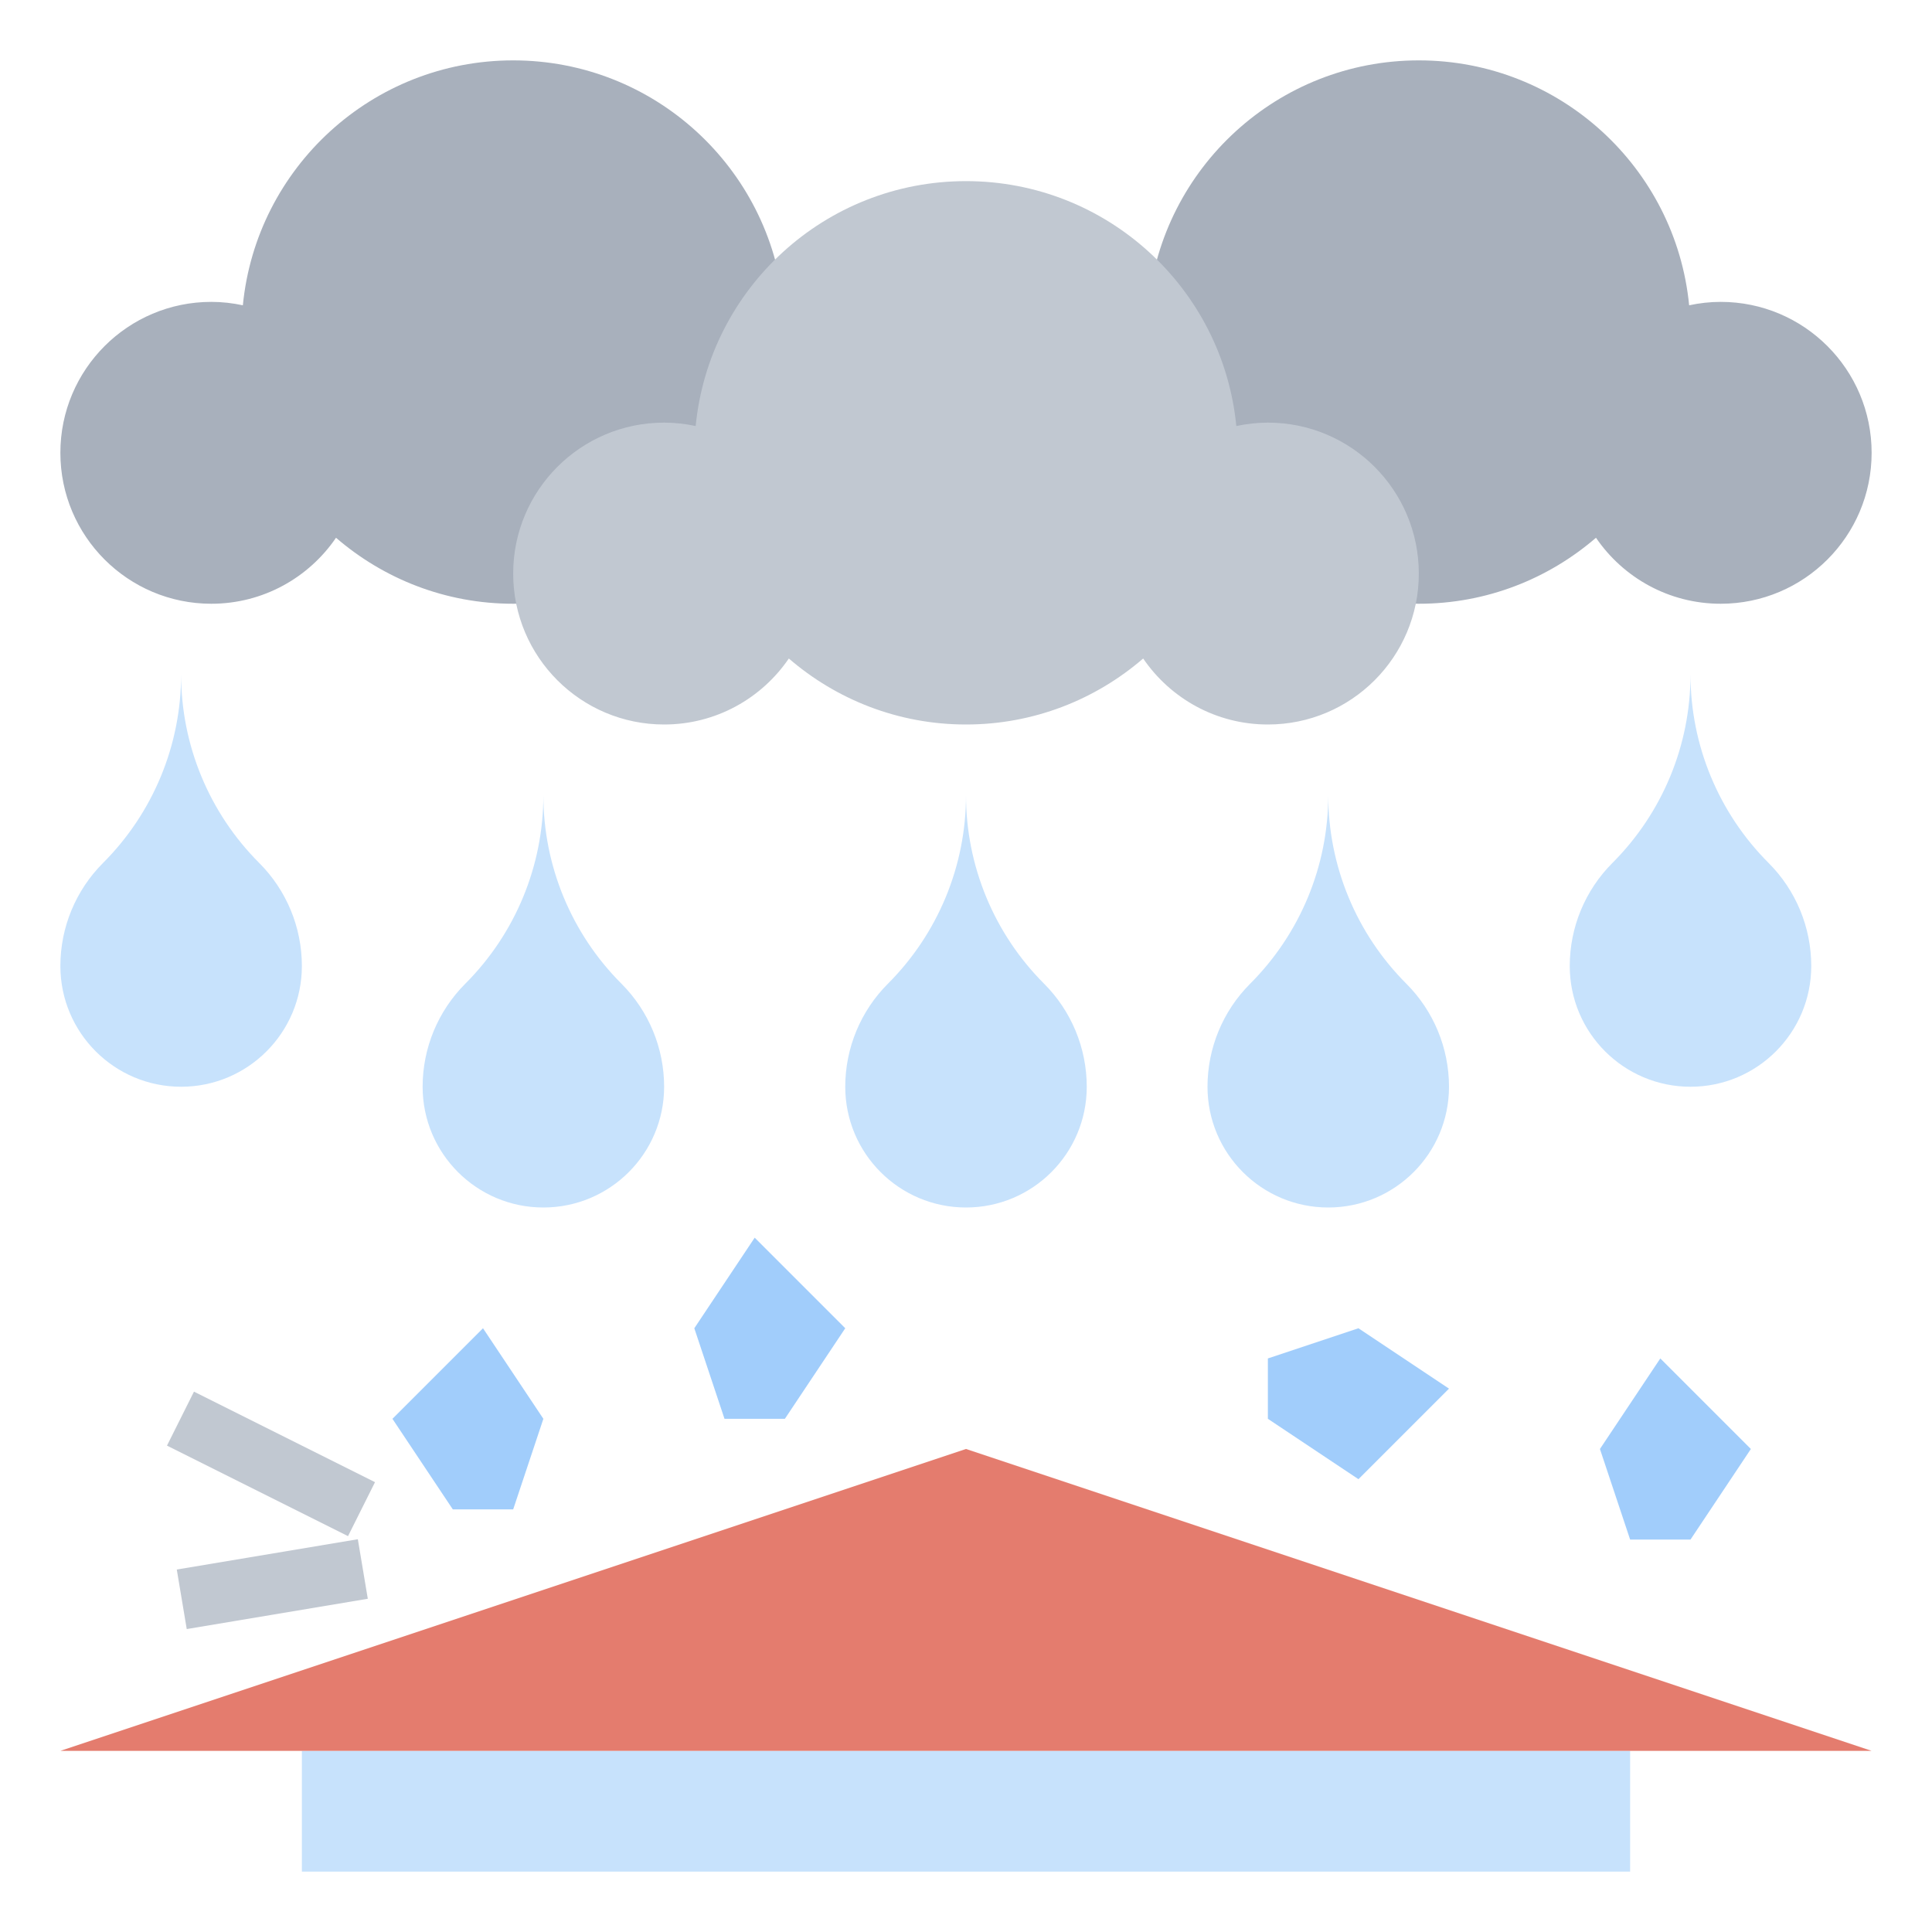 <svg id="Layer_3" enable-background="new 0 0 64 64" height="512" viewBox="0 0 64 64" width="512" xmlns="http://www.w3.org/2000/svg"><path d="m10 58h44v4h-44z" fill="#c7e2fc"/><path d="m62 58-30-10-30 10z" fill="#e47c6e"/><path d="m57 10c-.359 0-.707.041-1.045.113-.445-4.554-4.284-8.113-8.955-8.113s-8.51 3.559-8.955 8.113c-.338-.072-.686-.113-1.045-.113-2.761 0-5 2.239-5 5s2.239 5 5 5c1.717 0 3.231-.867 4.131-2.186 1.576 1.359 3.624 2.186 5.869 2.186s4.293-.827 5.869-2.186c.9 1.319 2.414 2.186 4.131 2.186 2.761 0 5-2.239 5-5s-2.239-5-5-5z" fill="#a8b0bc"/><path d="m27 10c-.359 0-.707.041-1.045.113-.445-4.554-4.284-8.113-8.955-8.113s-8.51 3.559-8.955 8.113c-.338-.072-.686-.113-1.045-.113-2.761 0-5 2.239-5 5s2.239 5 5 5c1.717 0 3.231-.867 4.131-2.186 1.576 1.359 3.624 2.186 5.869 2.186s4.293-.827 5.869-2.186c.9 1.319 2.414 2.186 4.131 2.186 2.761 0 5-2.239 5-5s-2.239-5-5-5z" fill="#a8b0bc"/><path d="m42 14c-.359 0-.707.041-1.045.113-.445-4.554-4.284-8.113-8.955-8.113s-8.51 3.559-8.955 8.113c-.338-.072-.686-.113-1.045-.113-2.761 0-5 2.239-5 5s2.239 5 5 5c1.717 0 3.231-.867 4.131-2.186 1.576 1.359 3.624 2.186 5.869 2.186s4.293-.827 5.869-2.186c.9 1.319 2.414 2.186 4.131 2.186 2.761 0 5-2.239 5-5s-2.239-5-5-5z" fill="#c1c8d1"/><path d="m24 47-1-3 2-3 3 3-2 3z" fill="#a1cdfb"/><path d="m17 50 1-3-2-3-3 3 2 3z" fill="#a1cdfb"/><path d="m42 45 3-1 3 2-3 3-3-2z" fill="#a1cdfb"/><path d="m54 51-1-3 2-3 3 3-2 3z" fill="#a1cdfb"/><g fill="#c7e2fc"><path d="m32 26v.343c0 2.341.93 4.587 2.586 6.243.905.905 1.414 2.133 1.414 3.414 0 2.209-1.791 4-4 4s-4-1.791-4-4c0-1.281.509-2.509 1.414-3.414 1.656-1.656 2.586-3.901 2.586-6.243z"/><path d="m44 26v.343c0 2.341.93 4.587 2.586 6.243.905.905 1.414 2.133 1.414 3.414 0 2.209-1.791 4-4 4s-4-1.791-4-4c0-1.281.509-2.509 1.414-3.414 1.656-1.656 2.586-3.901 2.586-6.243z"/><path d="m56 22v.343c0 2.341.93 4.587 2.586 6.243.905.905 1.414 2.133 1.414 3.414 0 2.209-1.791 4-4 4s-4-1.791-4-4c0-1.281.509-2.509 1.414-3.414 1.656-1.656 2.586-3.901 2.586-6.243z"/><path d="m18 26v.343c0 2.341-.93 4.587-2.586 6.243-.905.905-1.414 2.133-1.414 3.414 0 2.209 1.791 4 4 4s4-1.791 4-4c0-1.281-.509-2.509-1.414-3.414-1.656-1.656-2.586-3.901-2.586-6.243z"/><path d="m6 22v.343c0 2.341-.93 4.587-2.586 6.243-.905.905-1.414 2.133-1.414 3.414 0 2.209 1.791 4 4 4s4-1.791 4-4c0-1.281-.509-2.509-1.414-3.414-1.656-1.656-2.586-3.901-2.586-6.243z"/></g><path d="m8 45.146h2v6.708h-2z" fill="#c1c8d1" transform="matrix(.447 -.894 .894 .447 -38.405 34.86)"/><path d="m5.959 51.5h6.083v2h-6.083z" fill="#c1c8d1" transform="matrix(.986 -.165 .165 .986 -8.517 2.197)"/></svg>